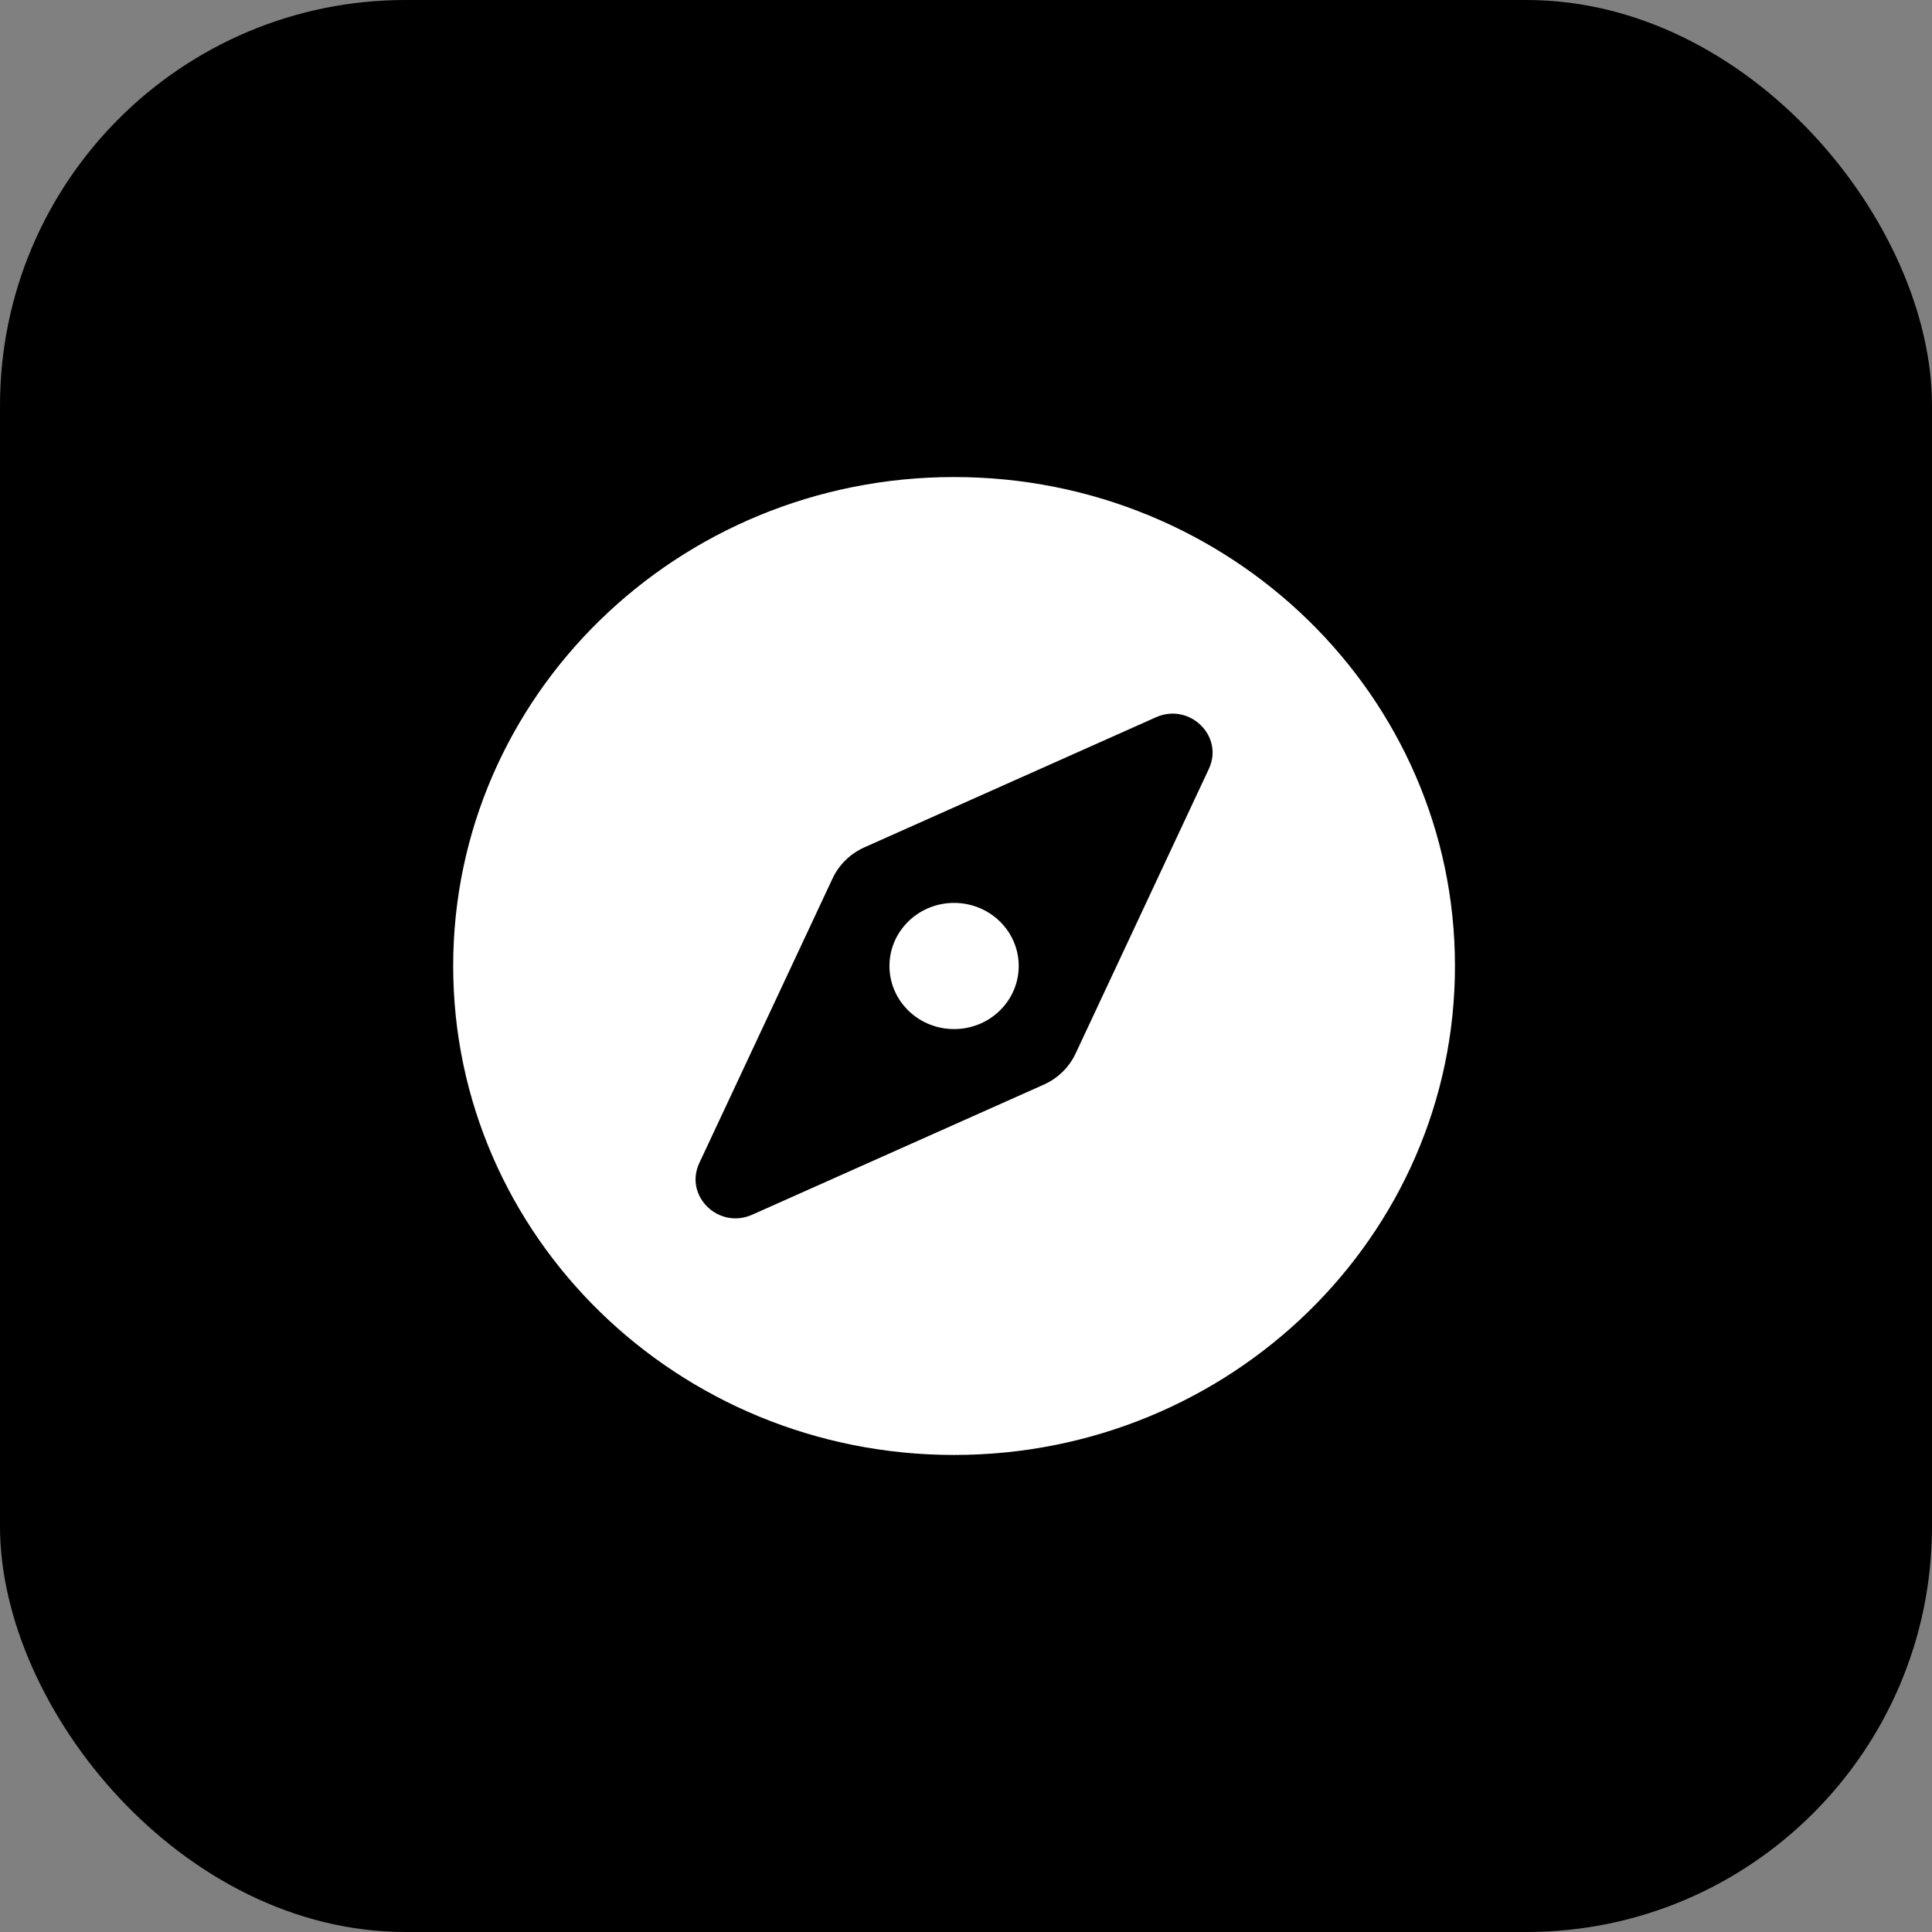 <svg width="81" height="81" viewBox="0 0 81 81" xmlns="http://www.w3.org/2000/svg">
<rect x="0" y="0" width="81" height="81" fill="#808080" stroke="none"/>
<rect width="81" height="81" rx="17" fill="current"/>
<path d="M38.085 38.629C37.026 39.663 37.026 41.337 38.085 42.37C39.142 43.403 40.859 43.403 41.916 42.37C42.975 41.337 42.975 39.662 41.916 38.629C40.858 37.597 39.142 37.597 38.085 38.629ZM40 20C28.402 20 19 29.178 19 40.5C19 51.822 28.402 61 40 61C51.598 61 61 51.822 61 40.5C61 29.178 51.598 20 40 20ZM50.681 32.238L45.095 44.17C44.825 44.747 44.351 45.21 43.76 45.474L31.537 50.927C30.128 51.556 28.674 50.138 29.319 48.761L34.906 36.829C35.176 36.252 35.65 35.789 36.241 35.525L48.464 30.072C49.873 29.444 51.326 30.862 50.681 32.238Z" fill="white"/>
</svg>
